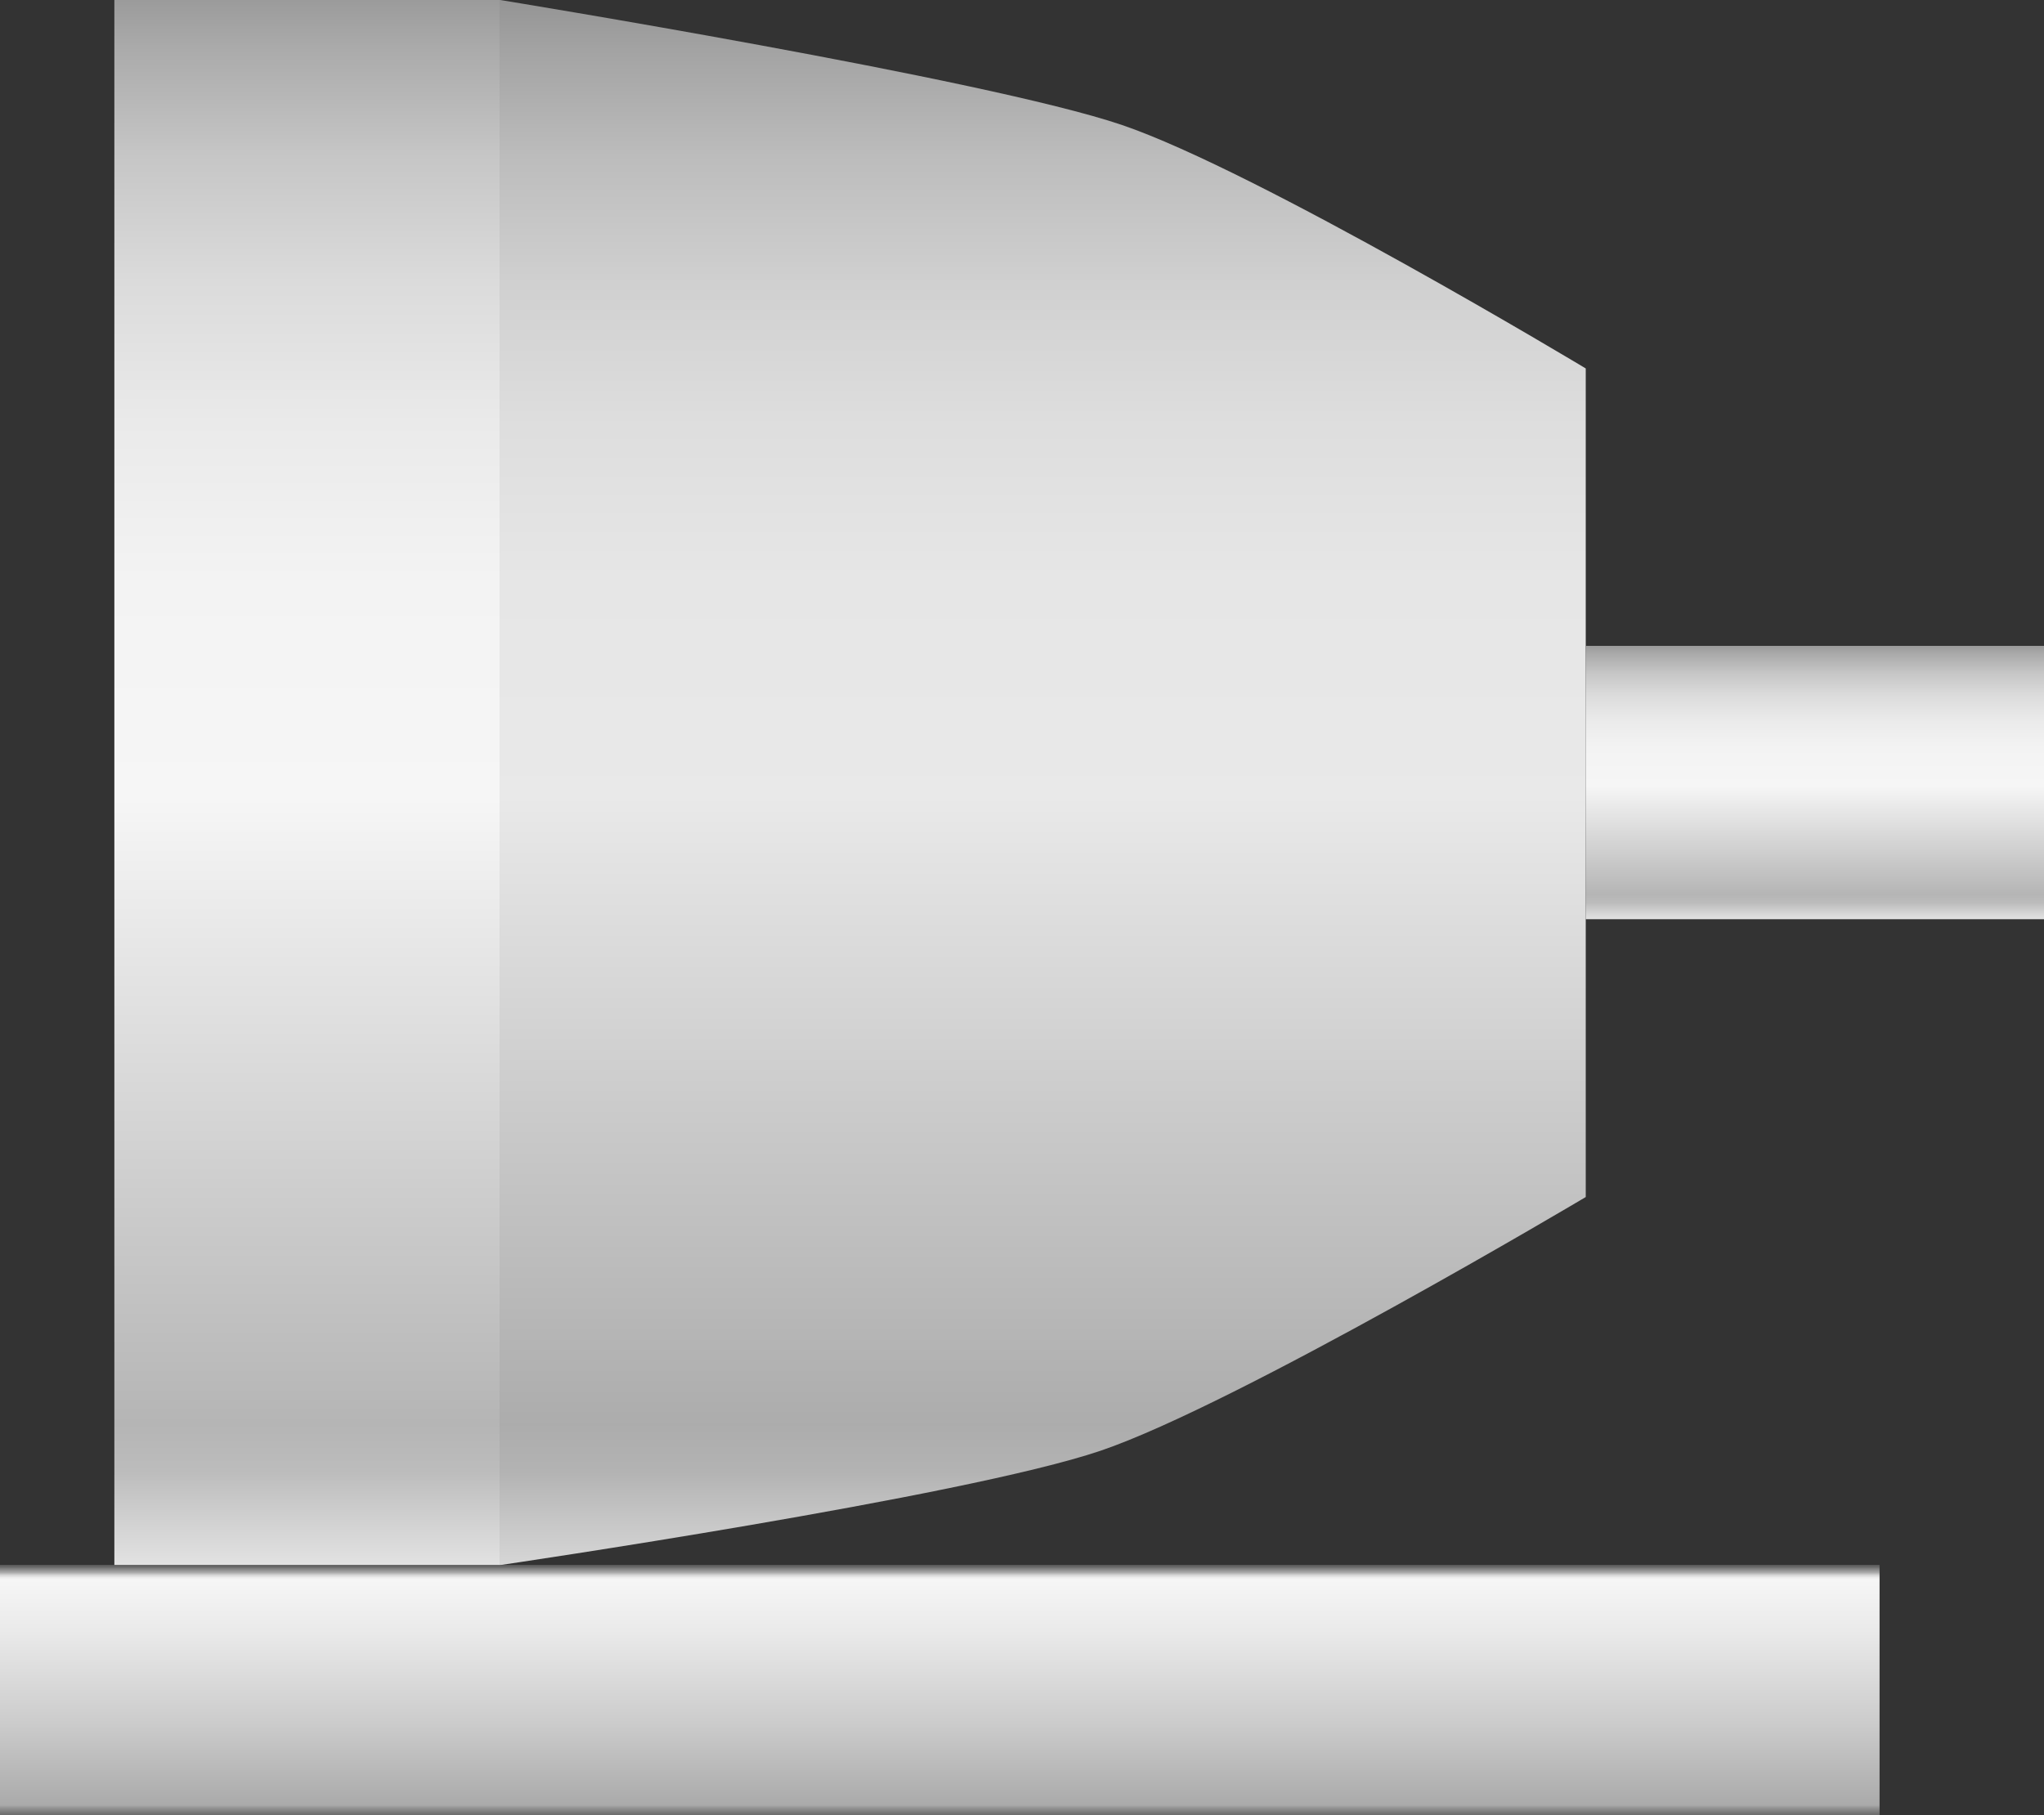 <svg xmlns="http://www.w3.org/2000/svg" xmlns:xlink="http://www.w3.org/1999/xlink" viewBox="0 0 149.78 133.02">
    <rect x="0" y="0" width="149.78" height="133.02" fill="#333333" stroke="none"/>
    <defs>
        <style>
            .cls-1 {
                fill: url(#未命名的渐变_105);
            }

            .cls-2 {
                opacity: 0.93;
                fill: url(#未命名的渐变_105-2);
            }

            .cls-3 {
                fill: url(#未命名的渐变_105-3);
            }

            .cls-4 {
                fill: url(#未命名的渐变_74);
            }

            .cls-5 {
                opacity: 0.2;
            }
        </style>
        <linearGradient id="未命名的渐变_105" x1="22.52" y1="114.69" x2="22.52" gradientUnits="userSpaceOnUse">
            <stop offset="0" stop-color="#e2e2e2" />
            <stop offset="0.03" stop-color="#d0d0d0" />
            <stop offset="0.06" stop-color="#bcbcbc" />
            <stop offset="0.09" stop-color="#b5b5b5" />
            <stop offset="0.49" stop-color="#f6f6f6" />
            <stop offset="0.63" stop-color="#f3f3f3" />
            <stop offset="0.73" stop-color="#eaeaea" />
            <stop offset="0.82" stop-color="#dbdbdb" />
            <stop offset="0.9" stop-color="#c6c6c6" />
            <stop offset="0.97" stop-color="#aaa" />
            <stop offset="1" stop-color="#9b9b9b" />
        </linearGradient>
        <linearGradient id="未命名的渐变_105-2" x1="76.43" y1="114.69" x2="76.43" xlink:href="#未命名的渐变_105" />
        <linearGradient id="未命名的渐变_105-3" x1="132.99" y1="67.36" x2="132.99" y2="47.33" xlink:href="#未命名的渐变_105" />
        <linearGradient id="未命名的渐变_74" x1="68.87" y1="133.02" x2="68.87" y2="114.69" gradientUnits="userSpaceOnUse">
            <stop offset="0" stop-color="#6b6b6b" />
            <stop offset="0.01" stop-color="#767676" />
            <stop offset="0.03" stop-color="#959595" />
            <stop offset="0.04" stop-color="#aaa" />
            <stop offset="0.37" stop-color="#ccc" />
            <stop offset="0.74" stop-color="#eaeaea" />
            <stop offset="0.94" stop-color="#f6f6f6" />
            <stop offset="0.95" stop-color="#ededed" />
            <stop offset="0.96" stop-color="#d4d4d4" />
            <stop offset="0.97" stop-color="#ababab" />
            <stop offset="0.99" stop-color="#737373" />
            <stop offset="0.99" stop-color="#666" />
        </linearGradient>
    </defs>
    <title>Refiner（磨浆机）</title>
    <g id="图层_2" data-name="图层 2">
        <g id="图层_55" data-name="图层 55">
            <g id="Refiner_磨浆机_" data-name="Refiner（磨浆机）">
                <rect class="cls-1" x="8.38" width="28.28" height="114.69" />
                <path class="cls-2"
                    d="M116.2,87.72s-25.56,15.2-35.55,18.59-44,8.38-44,8.38V0S72.25,5.78,82.19,9.15,116.2,27,116.2,27Z" />
                <rect class="cls-3" x="116.2" y="47.33" width="33.58" height="20.03" />
                <rect class="cls-4" y="114.69" width="137.73" height="18.33" />
                
            </g>
        </g>
    </g>
</svg>